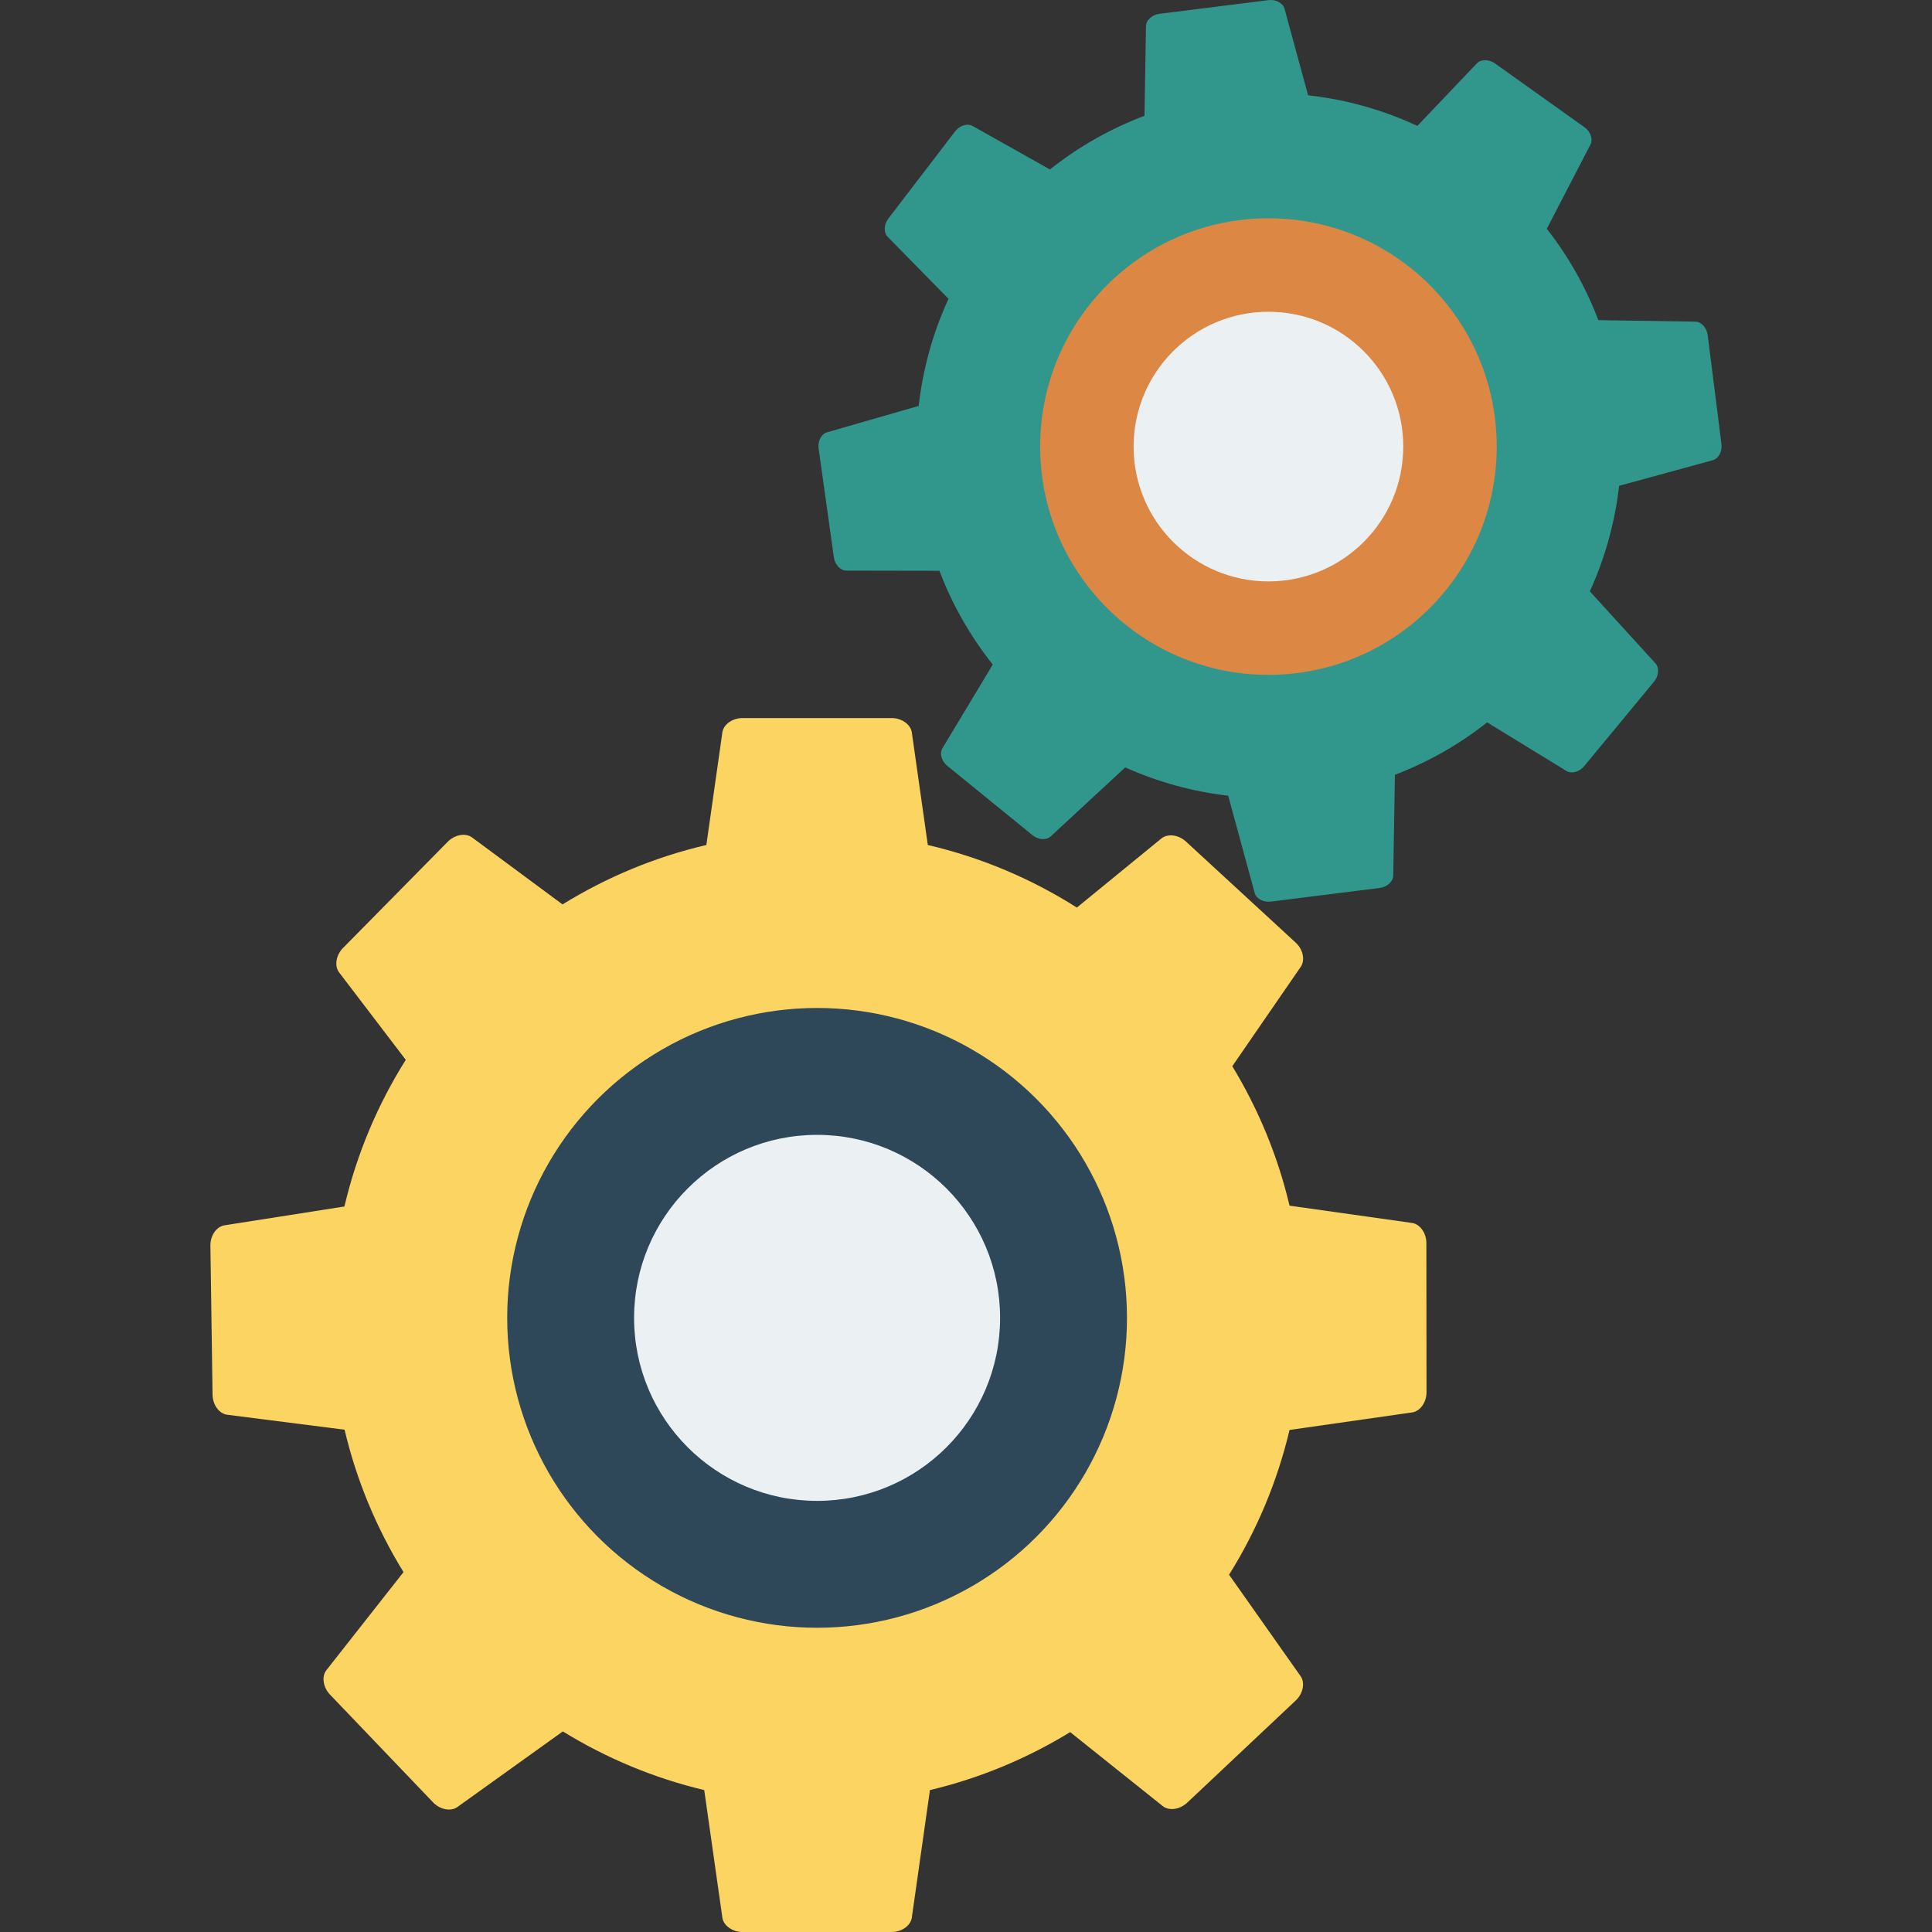 <?xml version="1.0" encoding="iso-8859-1"?>
<!-- Generator: Adobe Illustrator 19.0.0, SVG Export Plug-In . SVG Version: 6.00 Build 0)  -->
<svg xmlns="http://www.w3.org/2000/svg" xmlns:xlink="http://www.w3.org/1999/xlink" version="1.1" id="Capa_1" x="0px" y="0px" viewBox="0 0 409.6 409.6" style="enable-background:new 0 0 409.6 409.6;" xml:space="preserve">
<rect x="0" y="0" width="409.6" height="409.6" fill="#333333" stroke="none"/>
<path style="fill:#31978C;" d="M362.042,71.028c-0.196-1.546-1.355-2.816-2.617-2.835l-20.564-0.319  c-2.688-7.072-6.39-13.573-10.927-19.376l9.26-17.859c0.581-1.121,0.013-2.743-1.256-3.648L316.95,13.449  c-1.269-0.905-2.988-0.914-3.858,0.001L300.49,26.69c-7.224-3.362-15.019-5.584-23.165-6.489l-4.996-18.34  c-0.332-1.218-1.849-2.026-3.396-1.832l-23.141,2.902c-1.547,0.194-2.817,1.352-2.837,2.614l-0.312,19.006  c-7.343,2.765-14.073,6.627-20.049,11.377l-16.4-9.224c-1.1-0.619-2.741-0.106-3.689,1.132l-14.179,18.516  c-0.948,1.238-1.015,2.955-0.131,3.856l12.897,13.14c-3.259,7.094-5.423,14.734-6.321,22.71l-19.434,5.597  c-1.213,0.35-2,1.878-1.784,3.422l3.238,23.096c0.216,1.544,1.393,2.797,2.655,2.8l19.721,0.038  c2.76,7.278,6.596,13.952,11.308,19.883L199.8,158.638c-0.651,1.081-0.187,2.737,1.023,3.72l18.093,14.716  c1.21,0.984,2.925,1.101,3.851,0.243l15.794-14.619c6.842,3.064,14.177,5.114,21.827,5.999l5.618,20.622  c0.332,1.218,1.848,2.026,3.395,1.832l23.141-2.902c1.547-0.194,2.817-1.352,2.838-2.614l0.351-21.37  c7.148-2.729,13.711-6.496,19.557-11.114l16.822,10.301c1.077,0.659,2.735,0.208,3.728-0.993l14.857-17.977  c0.993-1.201,1.123-2.916,0.273-3.849L337.06,125.37c3.188-6.999,5.311-14.522,6.207-22.375l19.869-5.432  c1.217-0.333,2.025-1.851,1.829-3.397L362.042,71.028z"/>
<g transform="matrix(0.992 -0.124 0.124 0.992 -3.054 8)">
	
		<ellipse transform="matrix(-0.992 -0.124 0.124 -0.992 501.474 270.592)" style="fill:#DC8744;" cx="259.188" cy="119.633" rx="48.425" ry="48.425"/>
	
		<ellipse transform="matrix(-0.992 -0.124 0.124 -0.992 501.474 270.592)" style="fill:#EBF0F3;" cx="259.188" cy="119.633" rx="28.6" ry="28.6"/>
</g>
<path style="fill:#FCD462;" d="M302.404,263.535c-0.002-2.115-1.349-4.019-3.044-4.259l-25.967-3.667  c-2.506-10.589-6.644-20.519-12.137-29.563l14.517-21.079c0.971-1.41,0.48-3.69-1.075-5.123l-23.274-21.435  c-1.555-1.433-3.868-1.735-5.194-0.651l-17.927,14.655c-9.582-6.081-20.218-10.611-31.598-13.267l-3.393-23.87  c-0.241-1.696-2.146-3.04-4.261-3.04h-31.641c-2.115,0-4.021,1.345-4.262,3.04l-3.393,23.87  c-10.948,2.555-21.196,6.858-30.493,12.596l-19.173-14.189c-1.377-1.019-3.672-0.606-5.157,0.9l-22.214,22.532  c-1.485,1.506-1.865,3.807-0.827,5.169l14.133,18.541c-5.939,9.449-10.378,19.908-13.003,31.091l-25.438,3.993  c-1.692,0.266-3.009,2.19-2.978,4.305l0.459,31.638c0.031,2.114,1.403,4,3.102,4.217l24.886,3.17  c2.557,10.832,6.822,20.977,12.497,30.188L69.205,354.08c-1.059,1.346-0.713,3.653,0.749,5.181l21.872,22.865  c1.462,1.528,3.751,1.975,5.143,0.978l22.359-16.031c9.15,5.638,19.224,9.879,29.976,12.44l3.844,27.047  c0.241,1.696,2.147,3.04,4.262,3.04h31.641c2.115,0,4.02-1.345,4.261-3.04l3.844-27.047c10.656-2.539,20.644-6.728,29.729-12.29  l19.616,15.677c1.338,1.069,3.647,0.742,5.187-0.708l23.035-21.692c1.539-1.45,2.004-3.735,1.018-5.135l-15.169-21.511  c5.838-9.342,10.212-19.663,12.821-30.693l26.002-3.72c1.695-0.242,3.038-2.149,3.037-4.264L302.404,263.535z"/>
<circle style="fill:#2F4859;" cx="173.23" cy="279.398" r="65.7"/>
<circle style="fill:#EBF0F3;" cx="173.23" cy="279.398" r="38.799"/>
<g>
</g>
<g>
</g>
<g>
</g>
<g>
</g>
<g>
</g>
<g>
</g>
<g>
</g>
<g>
</g>
<g>
</g>
<g>
</g>
<g>
</g>
<g>
</g>
<g>
</g>
<g>
</g>
<g>
</g>
</svg>
